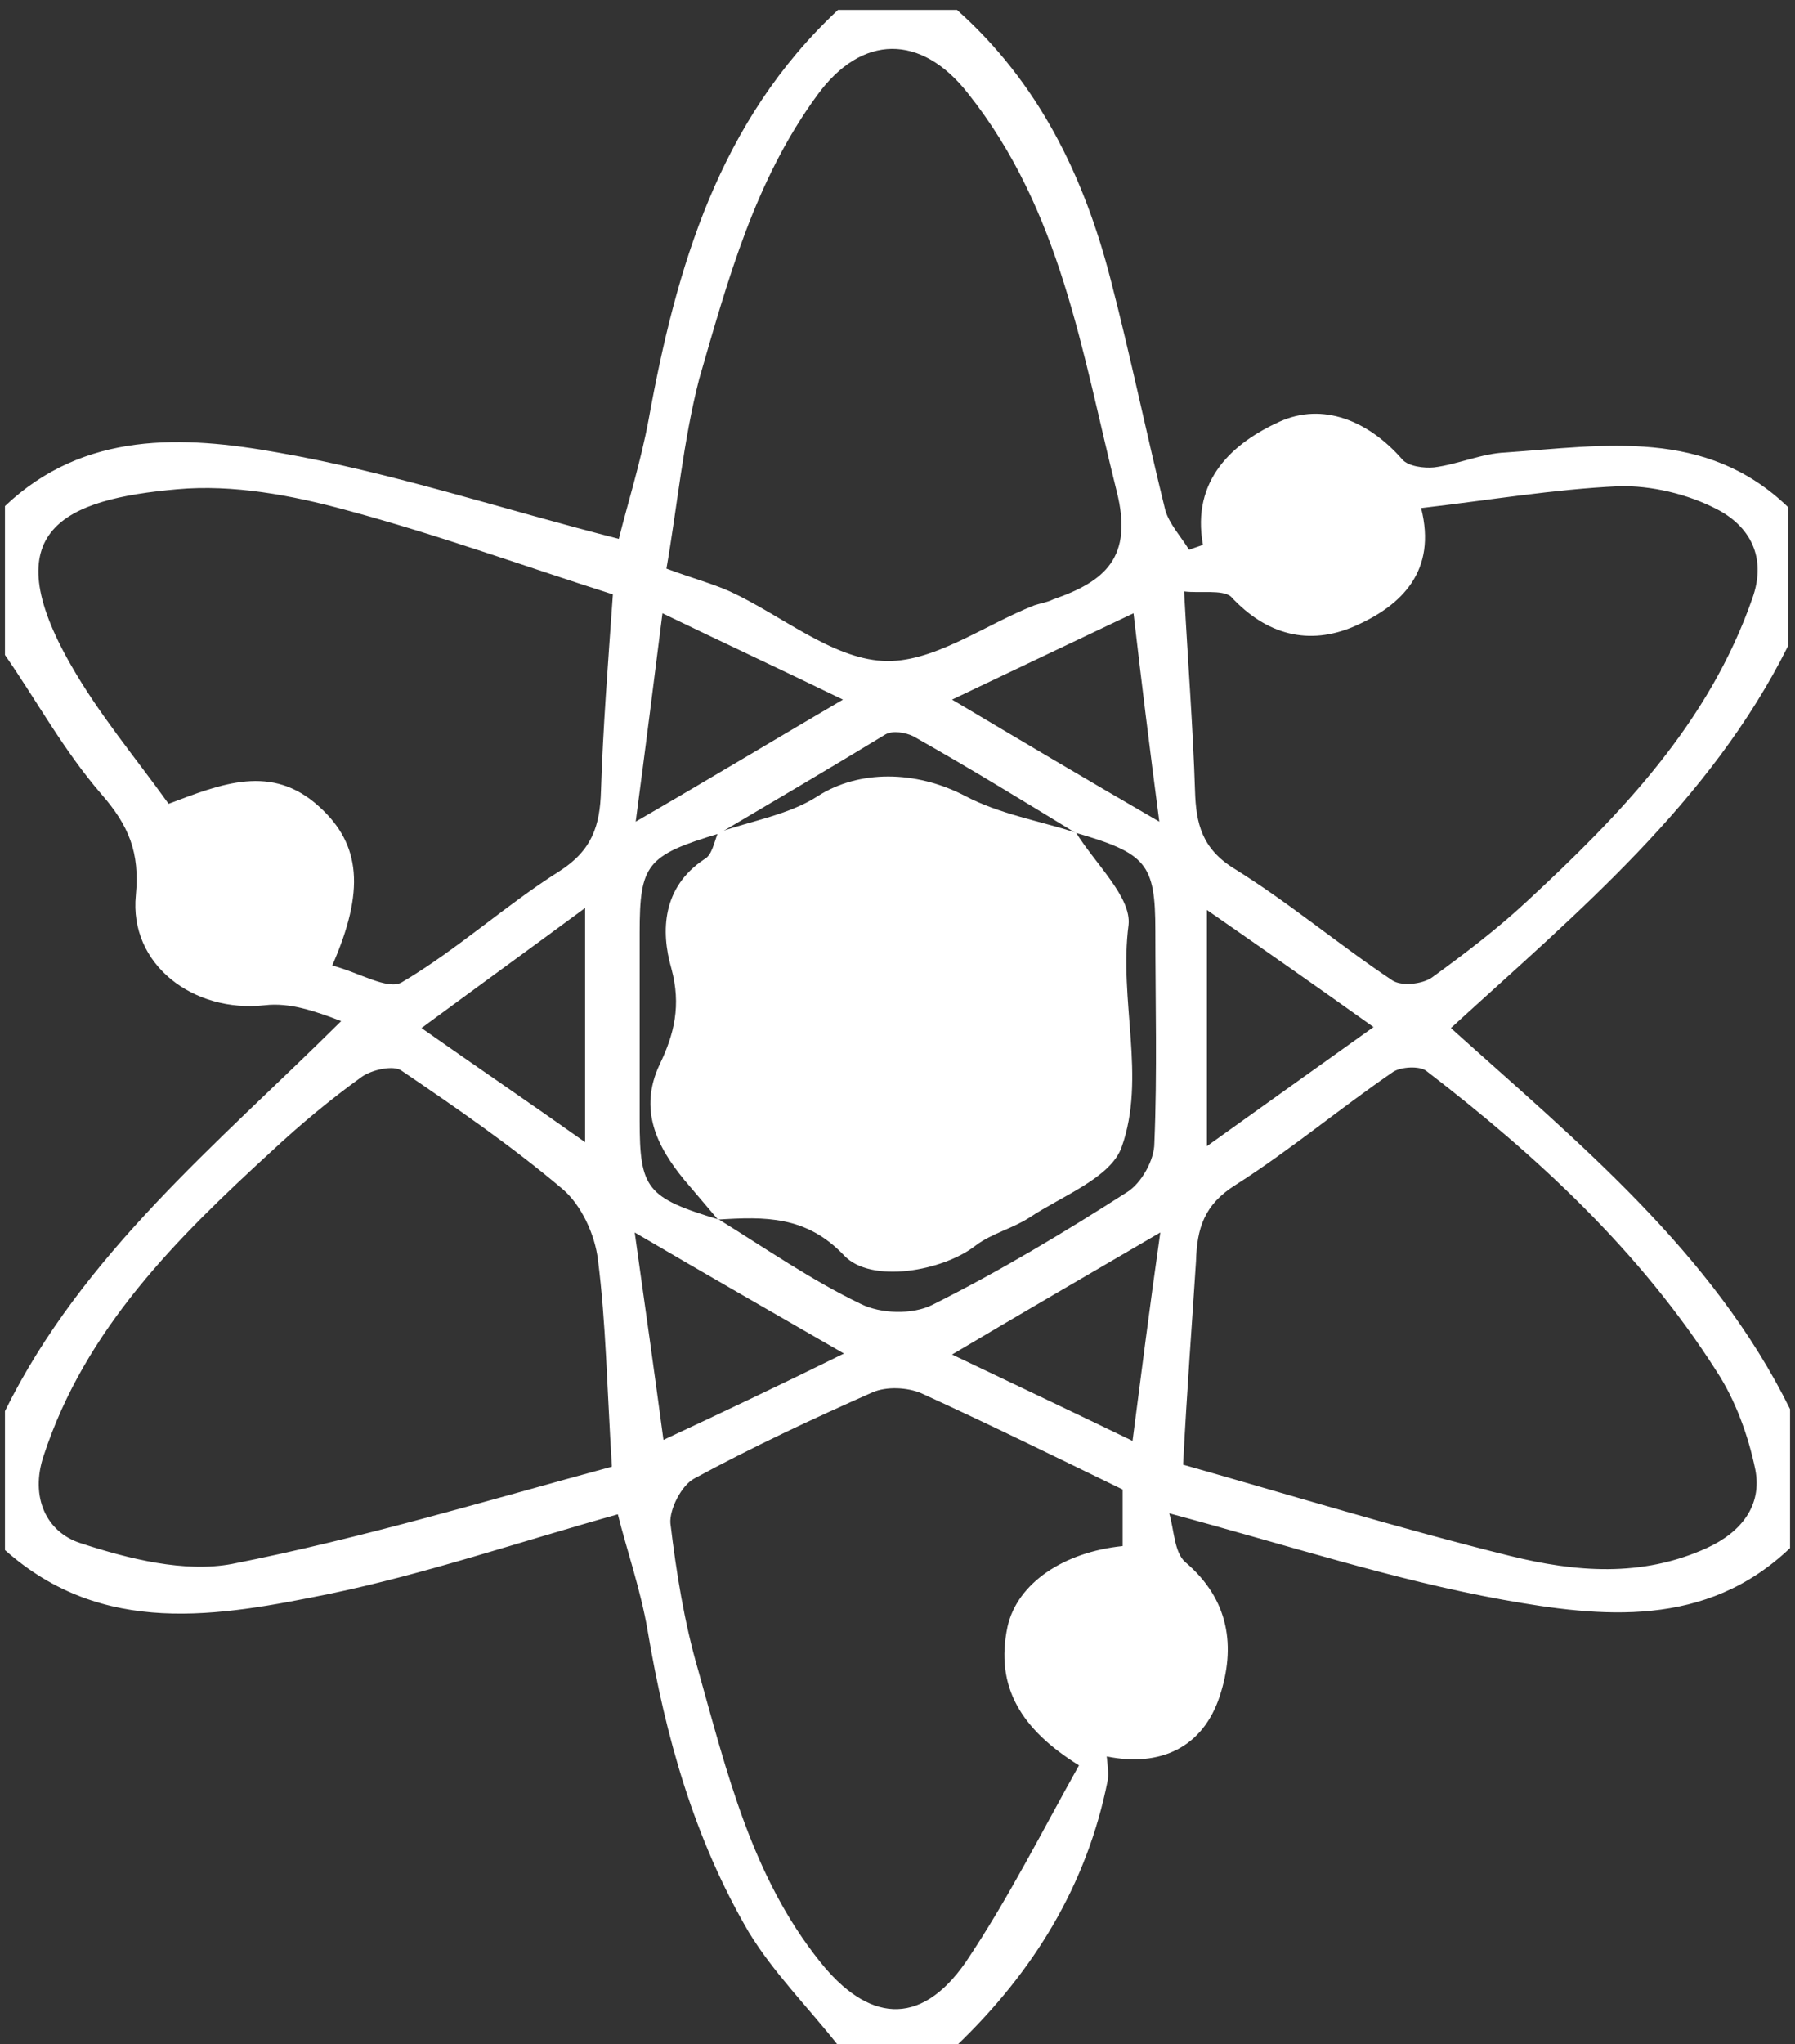 <?xml version="1.0" encoding="utf-8"?>
<!-- Generator: Adobe Illustrator 21.0.2, SVG Export Plug-In . SVG Version: 6.00 Build 0)  -->
<svg version="1.1" id="Layer_1" xmlns="http://www.w3.org/2000/svg" xmlns:xlink="http://www.w3.org/1999/xlink" x="0px" y="0px"
	 viewBox="0 0 181 206" style="enable-background:new 0 0 181 206;" xml:space="preserve">
<rect x="0" y="0" width="181" height="206" fill="#333333" stroke="none"/>
<style type="text/css">
	.st0{fill:#FFFFFF;}
</style>
<g>
	<path class="st0" d="M180.5,142c0,4.7,0,9.3,0,14c-8.5,8.1-19,7-29,5.2c-11-2-21.7-5.5-33.6-8.7c0.5,1.7,0.5,3.9,1.6,4.9
		c4.5,3.8,5.1,8.6,3.5,13.5c-1.7,5.2-6,7.2-11.4,6.1c0.1,1,0.2,1.7,0.1,2.4c-2.1,10.6-7.5,19.3-15.2,26.7c-4,0-8,0-12,0
		c-3-3.8-6.5-7.3-9-11.4c-5.5-9.4-8.4-19.7-10.2-30.4c-0.7-4.1-2.1-8.1-3-11.7c-10,2.8-19.4,6-29,8c-11.3,2.3-22.9,4.4-32.8-4.4
		c0-4.7,0-9.3,0-14c7.8-15.8,21.3-26.8,33.9-39.3c-2.6-1-5.2-1.9-7.7-1.6c-7.2,0.8-13.7-4.1-13-11.1c0.4-4.3-0.7-7-3.5-10.2
		C6.4,75.6,3.7,70.6,0.5,66c0-5,0-10,0-15c8-7.6,18-7.1,27.5-5.4c11.5,2,22.6,5.7,34.4,8.7c0.9-3.6,2.2-7.7,3-12
		C68.2,26.9,72.5,12.2,84.5,1c4,0,8,0,12,0c8.2,7.3,12.8,16.7,15.5,27.2c2,7.7,3.6,15.5,5.5,23.2c0.4,1.4,1.6,2.7,2.4,4
		c0.5-0.2,0.9-0.3,1.4-0.5c-1.2-6.6,3.1-10.3,7.7-12.4c4.4-2,9-0.1,12.4,3.8c0.6,0.7,2.2,0.9,3.2,0.8c2.4-0.3,4.8-1.4,7.2-1.5
		c10-0.7,20.2-2.5,28.5,5.5c0,4.7,0,9.3,0,14c-7.9,15.8-21.2,26.8-34,38.5C159.2,115.2,172.7,126.2,180.5,142z M72.5,84
		c-7.3,2.2-8,3.1-8,10c0,6.3,0,12.6,0,18.9c0,6.9,0.7,7.8,8,10c4.7,2.9,9.3,6.1,14.3,8.5c2,1,5.2,1.1,7.2,0.1
		c6.8-3.4,13.3-7.3,19.7-11.4c1.4-0.9,2.7-3.2,2.7-4.9c0.3-7.1,0.1-14.3,0.1-21.4c0-6.8-0.9-7.8-8.1-9.9c-5.4-3.3-10.8-6.6-16.3-9.7
		c-0.8-0.4-2.1-0.6-2.8-0.2C83.7,77.4,78.1,80.7,72.5,84z M119.3,147.6c10.6,3,21.7,6.4,33,9.2c6.5,1.6,13.2,2.2,19.8-0.8
		c3.5-1.6,5.6-4.3,4.9-7.9c-0.7-3.4-2-7-3.9-9.9c-7.7-12.1-18.1-21.7-29.3-30.3c-0.7-0.5-2.5-0.4-3.3,0.1
		c-5.4,3.7-10.4,7.9-15.9,11.4c-3.2,2-3.9,4.4-4,7.7C120.2,133.4,119.7,139.8,119.3,147.6z M61.7,147.8c-0.5-8.1-0.6-14.5-1.4-20.8
		c-0.3-2.6-1.7-5.6-3.6-7.2c-5.1-4.3-10.6-8.1-16.2-11.9c-0.8-0.6-3-0.1-4,0.6c-3.2,2.3-6.2,4.8-9.1,7.5c-9.6,8.8-18.8,17.9-23,30.7
		c-1.4,4.2,0.3,7.7,3.7,8.8c4.9,1.6,10.5,3,15.3,2.1C36.6,155,49.5,151.1,61.7,147.8z M67.2,57.3c2.7,1,4.6,1.5,6.4,2.3
		c5.2,2.4,10.2,6.7,15.4,7c5,0.3,10.2-3.6,15.3-5.6c0.6-0.2,1.3-0.3,1.9-0.6c5.2-1.8,8.1-4.2,6.4-10.9c-3.5-14-5.6-28.3-15-40.1
		c-4.7-6-10.7-6-15.2,0.2c-6.3,8.6-9,18.6-11.9,28.6C68.9,44.4,68.3,51,67.2,57.3z M119.4,59.6c0.4,7.4,0.9,13.8,1.1,20.1
		c0.1,3.3,0.7,5.8,3.9,7.8c5.5,3.4,10.6,7.7,16,11.3c0.9,0.6,3,0.4,4-0.3c3.3-2.4,6.6-4.9,9.6-7.7c9.4-8.7,18.3-17.9,22.7-30.5
		c1.5-4.2-0.3-7.3-3.6-9c-2.9-1.5-6.6-2.4-9.9-2.3c-6.5,0.3-13,1.4-19.9,2.2c1.6,6.3-1.9,9.8-6.7,11.9c-4.6,2-8.9,0.9-12.5-3
		C123.2,59.4,121,59.8,119.4,59.6z M108.8,177.9c-5.8-3.6-8.5-7.9-7.2-14c1-4.4,5.7-7.5,11.6-8.1c0-2,0-4,0-5.7
		c-6.8-3.3-13.5-6.6-20.3-9.7c-1.4-0.6-3.5-0.7-4.9-0.1c-6.1,2.7-12.1,5.5-18,8.7c-1.3,0.7-2.5,3.1-2.4,4.5c0.6,5,1.4,10,2.8,14.8
		c2.9,10.3,5.4,20.8,12.3,29.4c4.7,5.9,10,6.8,14.7,0C101.7,191.3,105.1,184.5,108.8,177.9z M33.5,97.3c2.7,0.7,5.6,2.5,7,1.7
		c5.6-3.3,10.5-7.8,15.9-11.2c3.3-2.1,4.1-4.6,4.2-8.1c0.2-6.3,0.7-12.7,1.2-19.8c-8.5-2.7-17.6-6-26.9-8.5
		c-5.5-1.5-11.4-2.6-17-2.1C6.5,50.3-0.7,53.4,7.2,67.1C10,72,13.7,76.4,17,81c5.3-2,10.4-4.1,15.2,0.3
		C36.4,85.1,36.8,89.8,33.5,97.3z M42.5,103.6c5.7,4,11,7.6,16.5,11.5c0-8.4,0-15.7,0-23.6C53.3,95.7,48.2,99.4,42.5,103.6z
		 M138.5,103.5c-5.6-4-10.9-7.7-16.8-11.8c0,8.3,0,15.5,0,23.8C127.7,111.2,132.9,107.5,138.5,103.5z M116.9,82.8
		c-1-7.6-1.8-14.1-2.6-21c-6.1,2.9-11.8,5.6-18.3,8.7C102.9,74.6,109.3,78.4,116.9,82.8z M66.8,61.8c-0.9,7.1-1.7,13.5-2.7,21
		c7.6-4.4,13.9-8.2,20.9-12.3C78.4,67.3,72.8,64.7,66.8,61.8z M85.1,136.4c-7.1-4.1-13.6-7.8-21.1-12.2c1.1,7.8,2,14.2,2.9,20.9
		C72.9,142.3,78.4,139.7,85.1,136.4z M117,124.2c-7.7,4.5-14.1,8.2-21,12.3c6.5,3.1,12.2,5.8,18.2,8.7
		C115.1,138.3,115.9,131.9,117,124.2z"/>
	<path class="st0" d="M72.4,83.9c3.4-1.2,7.2-1.8,10.1-3.7c4.1-2.6,9.8-2.6,14.8,0c3.4,1.8,7.4,2.5,11.2,3.7
		c1.9,3.1,5.6,6.5,5.3,9.3c-1,7.6,1.8,15.4-0.7,22.4c-1.1,3.1-6,4.9-9.3,7.1c-1.7,1.1-3.8,1.6-5.4,2.8c-3.3,2.6-10.6,3.9-13.3,1
		c-3.8-4-8-3.9-12.7-3.6c-1.1-1.3-2.3-2.7-3.4-4c-2.8-3.4-4.6-7.1-2.5-11.6c1.5-3.1,2.2-6,1.2-9.7c-1.1-3.8-0.9-8.2,3.3-11
		C71.8,86.2,72,84.9,72.4,83.9z"/>
</g>
</svg>
